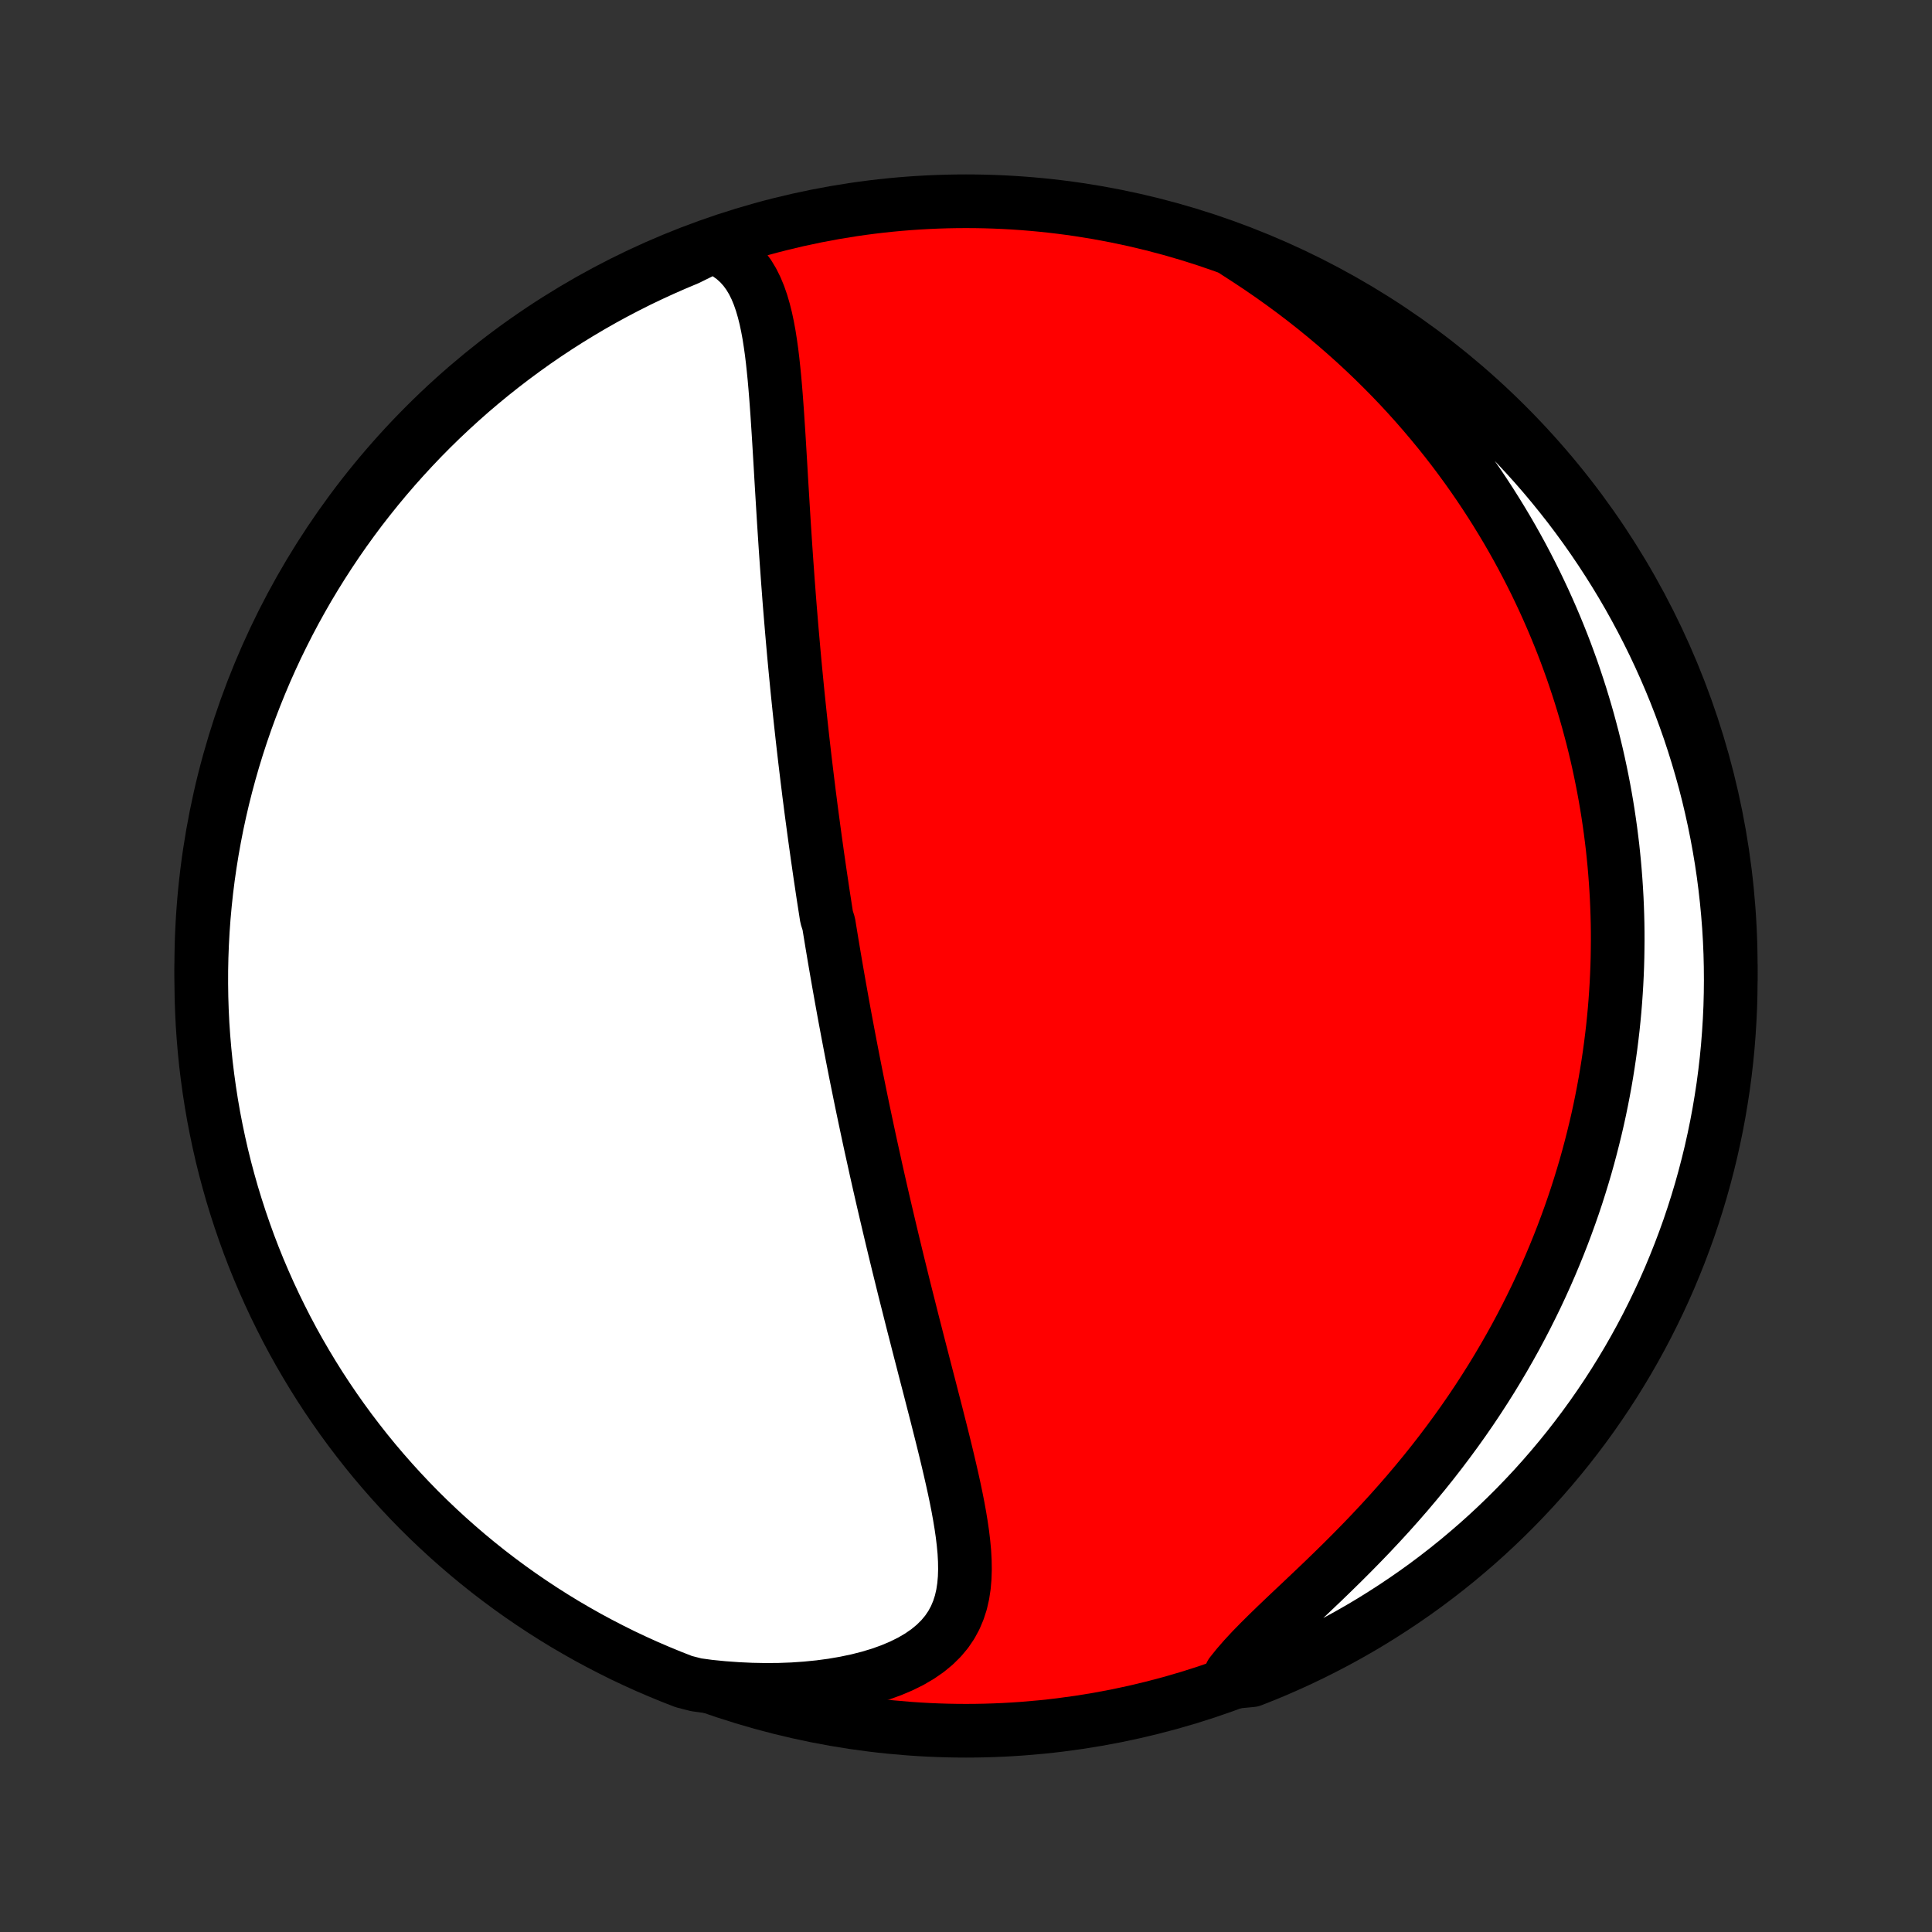 <?xml version="1.0" encoding="utf-8" standalone="no"?>
<!DOCTYPE svg PUBLIC "-//W3C//DTD SVG 1.1//EN"
  "http://www.w3.org/Graphics/SVG/1.1/DTD/svg11.dtd">
<!-- Created with matplotlib (http://matplotlib.org/) -->
<svg height="72pt" version="1.1" viewBox="0 0 72 72" width="72pt" xmlns="http://www.w3.org/2000/svg" xmlns:xlink="http://www.w3.org/1999/xlink">
 <rect x="0" y="0" width="72" height="72" fill="#333333" stroke="none"/>
 <defs>
  <style type="text/css">
*{stroke-linecap:butt;stroke-linejoin:round;}
  </style>
 </defs>
 <g id="figure_1">
  <g id="patch_1">
   <path d="
M0 72
L72 72
L72 0
L0 0
z
" style="fill:none;"/>
  </g>
  <g id="axes_1">
   <g id="PatchCollection_1">
    <defs>
     <path d="
M36 -7.5
C43.558 -7.5 50.808 -10.503 56.153 -15.848
C61.497 -21.192 64.5 -28.442 64.5 -36
C64.5 -43.558 61.497 -50.808 56.153 -56.153
C50.808 -61.497 43.558 -64.5 36 -64.5
C28.442 -64.5 21.192 -61.497 15.848 -56.153
C10.503 -50.808 7.5 -43.558 7.5 -36
C7.5 -28.442 10.503 -21.192 15.848 -15.848
C21.192 -10.503 28.442 -7.5 36 -7.5
z
" id="C0_0_a811fe30f3"/>
     <path d="
M26.553 -62.818
L26.844 -62.693
L27.107 -62.545
L27.343 -62.375
L27.553 -62.186
L27.74 -61.977
L27.904 -61.753
L28.049 -61.512
L28.175 -61.258
L28.285 -60.992
L28.381 -60.715
L28.465 -60.428
L28.539 -60.133
L28.603 -59.831
L28.66 -59.522
L28.709 -59.208
L28.754 -58.889
L28.793 -58.566
L28.828 -58.239
L28.861 -57.91
L28.89 -57.579
L28.917 -57.246
L28.942 -56.912
L28.966 -56.577
L28.988 -56.241
L29.01 -55.905
L29.031 -55.569
L29.051 -55.233
L29.071 -54.898
L29.091 -54.564
L29.11 -54.23
L29.13 -53.898
L29.15 -53.568
L29.17 -53.238
L29.19 -52.91
L29.21 -52.584
L29.231 -52.259
L29.252 -51.937
L29.273 -51.616
L29.295 -51.297
L29.317 -50.98
L29.34 -50.666
L29.362 -50.353
L29.386 -50.043
L29.409 -49.734
L29.433 -49.428
L29.458 -49.124
L29.483 -48.822
L29.508 -48.522
L29.534 -48.224
L29.56 -47.928
L29.586 -47.635
L29.613 -47.343
L29.64 -47.054
L29.668 -46.766
L29.696 -46.48
L29.724 -46.197
L29.753 -45.915
L29.782 -45.635
L29.811 -45.357
L29.841 -45.08
L29.871 -44.805
L29.901 -44.532
L29.932 -44.26
L29.963 -43.99
L29.994 -43.722
L30.026 -43.455
L30.058 -43.189
L30.09 -42.924
L30.123 -42.661
L30.155 -42.399
L30.189 -42.138
L30.222 -41.878
L30.256 -41.62
L30.291 -41.362
L30.325 -41.105
L30.36 -40.849
L30.395 -40.594
L30.431 -40.339
L30.466 -40.086
L30.503 -39.833
L30.539 -39.58
L30.576 -39.328
L30.614 -39.076
L30.651 -38.825
L30.689 -38.574
L30.728 -38.324
L30.767 -38.074
L30.806 -37.823
L30.885 -37.573
L30.926 -37.323
L30.967 -37.073
L31.008 -36.823
L31.05 -36.573
L31.092 -36.323
L31.135 -36.072
L31.178 -35.821
L31.222 -35.57
L31.266 -35.318
L31.311 -35.066
L31.356 -34.813
L31.402 -34.559
L31.448 -34.305
L31.495 -34.05
L31.543 -33.795
L31.591 -33.538
L31.64 -33.281
L31.689 -33.023
L31.739 -32.764
L31.79 -32.503
L31.841 -32.242
L31.893 -31.979
L31.946 -31.715
L32 -31.45
L32.054 -31.183
L32.109 -30.915
L32.165 -30.646
L32.222 -30.375
L32.28 -30.102
L32.338 -29.828
L32.397 -29.552
L32.457 -29.275
L32.519 -28.995
L32.581 -28.714
L32.643 -28.431
L32.707 -28.146
L32.772 -27.858
L32.838 -27.569
L32.905 -27.278
L32.973 -26.985
L33.042 -26.69
L33.112 -26.392
L33.183 -26.092
L33.255 -25.79
L33.328 -25.486
L33.402 -25.18
L33.477 -24.871
L33.554 -24.56
L33.631 -24.247
L33.709 -23.931
L33.789 -23.614
L33.87 -23.294
L33.951 -22.971
L34.033 -22.647
L34.117 -22.321
L34.201 -21.992
L34.286 -21.661
L34.372 -21.329
L34.458 -20.994
L34.545 -20.658
L34.633 -20.32
L34.72 -19.981
L34.808 -19.64
L34.896 -19.298
L34.983 -18.954
L35.07 -18.61
L35.156 -18.265
L35.241 -17.919
L35.324 -17.573
L35.405 -17.227
L35.484 -16.881
L35.56 -16.536
L35.632 -16.192
L35.7 -15.848
L35.762 -15.506
L35.818 -15.166
L35.867 -14.829
L35.907 -14.494
L35.938 -14.163
L35.956 -13.835
L35.961 -13.513
L35.951 -13.195
L35.924 -12.884
L35.877 -12.579
L35.809 -12.281
L35.716 -11.993
L35.598 -11.713
L35.452 -11.444
L35.277 -11.186
L35.071 -10.94
L34.835 -10.707
L34.568 -10.487
L34.272 -10.282
L33.946 -10.091
L33.593 -9.916
L33.215 -9.756
L32.815 -9.612
L32.392 -9.484
L31.952 -9.372
L31.495 -9.276
L31.024 -9.195
L30.54 -9.13
L30.047 -9.081
L29.544 -9.046
L29.035 -9.027
L28.52 -9.023
L28.001 -9.033
L27.479 -9.057
L26.955 -9.095
L26.431 -9.147
L25.946 -9.213
L25.482 -9.332
L25.021 -9.512
L24.564 -9.7
L24.11 -9.895
L23.66 -10.099
L23.213 -10.31
L22.771 -10.53
L22.332 -10.757
L21.898 -10.991
L21.468 -11.234
L21.042 -11.483
L20.621 -11.741
L20.204 -12.006
L19.793 -12.278
L19.386 -12.557
L18.985 -12.843
L18.588 -13.137
L18.197 -13.437
L17.811 -13.745
L17.431 -14.059
L17.057 -14.38
L16.688 -14.707
L16.325 -15.041
L15.968 -15.381
L15.617 -15.727
L15.273 -16.08
L14.935 -16.439
L14.603 -16.804
L14.278 -17.174
L13.959 -17.55
L13.647 -17.932
L13.342 -18.32
L13.043 -18.713
L12.752 -19.111
L12.468 -19.514
L12.191 -19.922
L11.921 -20.335
L11.659 -20.753
L11.404 -21.176
L11.156 -21.603
L10.916 -22.034
L10.684 -22.47
L10.46 -22.91
L10.243 -23.354
L10.034 -23.801
L9.833 -24.253
L9.639 -24.708
L9.454 -25.166
L9.277 -25.628
L9.109 -26.093
L8.948 -26.561
L8.796 -27.031
L8.651 -27.505
L8.516 -27.981
L8.388 -28.459
L8.269 -28.94
L8.159 -29.423
L8.057 -29.908
L7.963 -30.395
L7.878 -30.884
L7.802 -31.374
L7.734 -31.865
L7.674 -32.358
L7.624 -32.852
L7.582 -33.346
L7.548 -33.842
L7.524 -34.338
L7.508 -34.835
L7.501 -35.332
L7.502 -35.83
L7.512 -36.327
L7.531 -36.825
L7.558 -37.322
L7.594 -37.818
L7.639 -38.314
L7.692 -38.81
L7.754 -39.304
L7.825 -39.798
L7.904 -40.29
L7.992 -40.781
L8.088 -41.271
L8.193 -41.759
L8.306 -42.245
L8.428 -42.73
L8.558 -43.212
L8.696 -43.692
L8.843 -44.17
L8.998 -44.645
L9.161 -45.118
L9.332 -45.587
L9.512 -46.054
L9.7 -46.518
L9.895 -46.979
L10.099 -47.436
L10.31 -47.89
L10.53 -48.34
L10.757 -48.787
L10.991 -49.229
L11.234 -49.668
L11.483 -50.102
L11.741 -50.532
L12.006 -50.958
L12.278 -51.379
L12.557 -51.796
L12.843 -52.207
L13.137 -52.614
L13.437 -53.016
L13.745 -53.412
L14.059 -53.803
L14.38 -54.189
L14.707 -54.569
L15.041 -54.943
L15.381 -55.312
L15.727 -55.675
L16.08 -56.032
L16.439 -56.383
L16.804 -56.727
L17.174 -57.065
L17.55 -57.397
L17.932 -57.722
L18.32 -58.041
L18.713 -58.353
L19.111 -58.658
L19.514 -58.956
L19.922 -59.248
L20.335 -59.532
L20.753 -59.809
L21.176 -60.079
L21.603 -60.341
L22.034 -60.596
L22.47 -60.844
L22.91 -61.084
L23.354 -61.316
L23.801 -61.541
L24.253 -61.757
L24.708 -61.966
L25.166 -62.167
L25.628 -62.361
z
" id="C0_1_29434f6fb4"/>
     <path d="
M46.056 -62.611
L46.499 -62.325
L46.936 -62.035
L47.365 -61.74
L47.786 -61.44
L48.199 -61.136
L48.603 -60.828
L48.999 -60.516
L49.386 -60.201
L49.765 -59.883
L50.134 -59.562
L50.495 -59.239
L50.847 -58.913
L51.19 -58.586
L51.524 -58.256
L51.85 -57.926
L52.167 -57.594
L52.475 -57.261
L52.775 -56.927
L53.067 -56.592
L53.35 -56.257
L53.626 -55.922
L53.894 -55.586
L54.154 -55.251
L54.406 -54.915
L54.651 -54.58
L54.889 -54.244
L55.119 -53.91
L55.343 -53.575
L55.56 -53.241
L55.77 -52.908
L55.974 -52.575
L56.172 -52.243
L56.363 -51.912
L56.548 -51.582
L56.728 -51.252
L56.901 -50.923
L57.069 -50.595
L57.232 -50.268
L57.389 -49.941
L57.541 -49.616
L57.688 -49.291
L57.83 -48.967
L57.967 -48.644
L58.099 -48.322
L58.227 -48.001
L58.35 -47.68
L58.468 -47.36
L58.583 -47.041
L58.692 -46.722
L58.798 -46.404
L58.9 -46.087
L58.997 -45.77
L59.091 -45.454
L59.181 -45.138
L59.266 -44.823
L59.349 -44.508
L59.427 -44.194
L59.502 -43.88
L59.573 -43.566
L59.64 -43.253
L59.704 -42.939
L59.765 -42.626
L59.822 -42.313
L59.876 -42
L59.926 -41.687
L59.973 -41.373
L60.017 -41.06
L60.057 -40.746
L60.095 -40.433
L60.128 -40.119
L60.159 -39.804
L60.186 -39.489
L60.21 -39.174
L60.231 -38.858
L60.249 -38.542
L60.263 -38.225
L60.274 -37.907
L60.282 -37.589
L60.286 -37.27
L60.287 -36.95
L60.284 -36.629
L60.279 -36.307
L60.27 -35.984
L60.257 -35.66
L60.241 -35.335
L60.221 -35.009
L60.198 -34.681
L60.171 -34.352
L60.14 -34.022
L60.106 -33.691
L60.067 -33.358
L60.025 -33.023
L59.979 -32.687
L59.929 -32.35
L59.875 -32.011
L59.817 -31.67
L59.754 -31.327
L59.687 -30.983
L59.616 -30.637
L59.54 -30.289
L59.459 -29.939
L59.373 -29.587
L59.283 -29.234
L59.188 -28.878
L59.088 -28.521
L58.982 -28.162
L58.871 -27.801
L58.755 -27.437
L58.633 -27.072
L58.505 -26.705
L58.371 -26.336
L58.232 -25.966
L58.086 -25.593
L57.934 -25.219
L57.776 -24.843
L57.611 -24.465
L57.439 -24.085
L57.261 -23.704
L57.075 -23.322
L56.883 -22.938
L56.683 -22.553
L56.476 -22.166
L56.261 -21.779
L56.039 -21.391
L55.809 -21.002
L55.572 -20.613
L55.326 -20.223
L55.073 -19.833
L54.812 -19.443
L54.543 -19.054
L54.266 -18.665
L53.981 -18.277
L53.689 -17.89
L53.389 -17.504
L53.081 -17.119
L52.766 -16.737
L52.445 -16.357
L52.116 -15.979
L51.782 -15.605
L51.441 -15.233
L51.096 -14.865
L50.746 -14.501
L50.392 -14.14
L50.036 -13.784
L49.678 -13.433
L49.32 -13.086
L48.962 -12.745
L48.608 -12.409
L48.257 -12.078
L47.913 -11.753
L47.578 -11.433
L47.253 -11.118
L46.942 -10.809
L46.646 -10.506
L46.369 -10.207
L46.113 -9.913
L45.88 -9.623
L46.185 -9.338
L46.648 -9.382
L47.108 -9.564
L47.565 -9.754
L48.017 -9.952
L48.467 -10.158
L48.912 -10.371
L49.353 -10.593
L49.791 -10.822
L50.224 -11.059
L50.653 -11.303
L51.077 -11.555
L51.497 -11.815
L51.912 -12.082
L52.322 -12.356
L52.728 -12.637
L53.128 -12.925
L53.523 -13.221
L53.912 -13.523
L54.297 -13.832
L54.675 -14.149
L55.048 -14.471
L55.415 -14.8
L55.776 -15.136
L56.131 -15.478
L56.48 -15.826
L56.823 -16.181
L57.16 -16.541
L57.49 -16.908
L57.813 -17.28
L58.13 -17.658
L58.44 -18.041
L58.743 -18.43
L59.039 -18.824
L59.329 -19.224
L59.611 -19.629
L59.886 -20.038
L60.154 -20.453
L60.414 -20.872
L60.667 -21.296
L60.912 -21.724
L61.15 -22.157
L61.38 -22.594
L61.602 -23.035
L61.817 -23.48
L62.024 -23.928
L62.223 -24.381
L62.413 -24.837
L62.596 -25.296
L62.771 -25.759
L62.938 -26.224
L63.096 -26.693
L63.246 -27.165
L63.388 -27.639
L63.521 -28.116
L63.646 -28.595
L63.763 -29.076
L63.871 -29.56
L63.971 -30.045
L64.062 -30.533
L64.144 -31.022
L64.219 -31.512
L64.284 -32.004
L64.341 -32.497
L64.389 -32.991
L64.428 -33.486
L64.459 -33.982
L64.482 -34.478
L64.495 -34.975
L64.5 -35.473
L64.496 -35.97
L64.484 -36.468
L64.463 -36.965
L64.433 -37.462
L64.394 -37.958
L64.347 -38.454
L64.291 -38.949
L64.227 -39.444
L64.154 -39.937
L64.072 -40.429
L63.982 -40.919
L63.883 -41.409
L63.776 -41.896
L63.661 -42.382
L63.537 -42.866
L63.404 -43.347
L63.263 -43.827
L63.114 -44.304
L62.957 -44.779
L62.791 -45.25
L62.618 -45.719
L62.436 -46.185
L62.246 -46.648
L62.048 -47.108
L61.842 -47.565
L61.629 -48.017
L61.407 -48.467
L61.178 -48.912
L60.941 -49.353
L60.697 -49.791
L60.445 -50.224
L60.185 -50.653
L59.918 -51.077
L59.644 -51.497
L59.363 -51.912
L59.075 -52.322
L58.779 -52.728
L58.477 -53.128
L58.167 -53.523
L57.852 -53.912
L57.529 -54.297
L57.2 -54.675
L56.864 -55.048
L56.522 -55.415
L56.174 -55.776
L55.819 -56.131
L55.459 -56.48
L55.092 -56.823
L54.72 -57.16
L54.342 -57.49
L53.959 -57.813
L53.57 -58.13
L53.176 -58.44
L52.776 -58.743
L52.371 -59.039
L51.962 -59.329
L51.547 -59.611
L51.128 -59.886
L50.704 -60.154
L50.276 -60.414
L49.843 -60.667
L49.406 -60.912
L48.965 -61.15
L48.52 -61.38
L48.072 -61.602
L47.619 -61.817
L47.163 -62.024
L46.704 -62.223
z
" id="C0_2_7d94d91a21"/>
    </defs>
    <g clip-path="url(#p1bffca34e9)">
     <use style="fill:#ff0000;stroke:#000000;stroke-width:2.0;" x="0.0" xlink:href="#C0_0_a811fe30f3" y="72.0"/>
    </g>
    <g clip-path="url(#p1bffca34e9)">
     <use style="fill:#ffffff;stroke:#000000;stroke-width:2.0;" x="0.0" xlink:href="#C0_1_29434f6fb4" y="72.0"/>
    </g>
    <g clip-path="url(#p1bffca34e9)">
     <use style="fill:#ffffff;stroke:#000000;stroke-width:2.0;" x="0.0" xlink:href="#C0_2_7d94d91a21" y="72.0"/>
    </g>
   </g>
  </g>
 </g>
 <defs>
  <clipPath id="p1bffca34e9">
   <rect height="72.0" width="72.0" x="0.0" y="0.0"/>
  </clipPath>
 </defs>
</svg>
